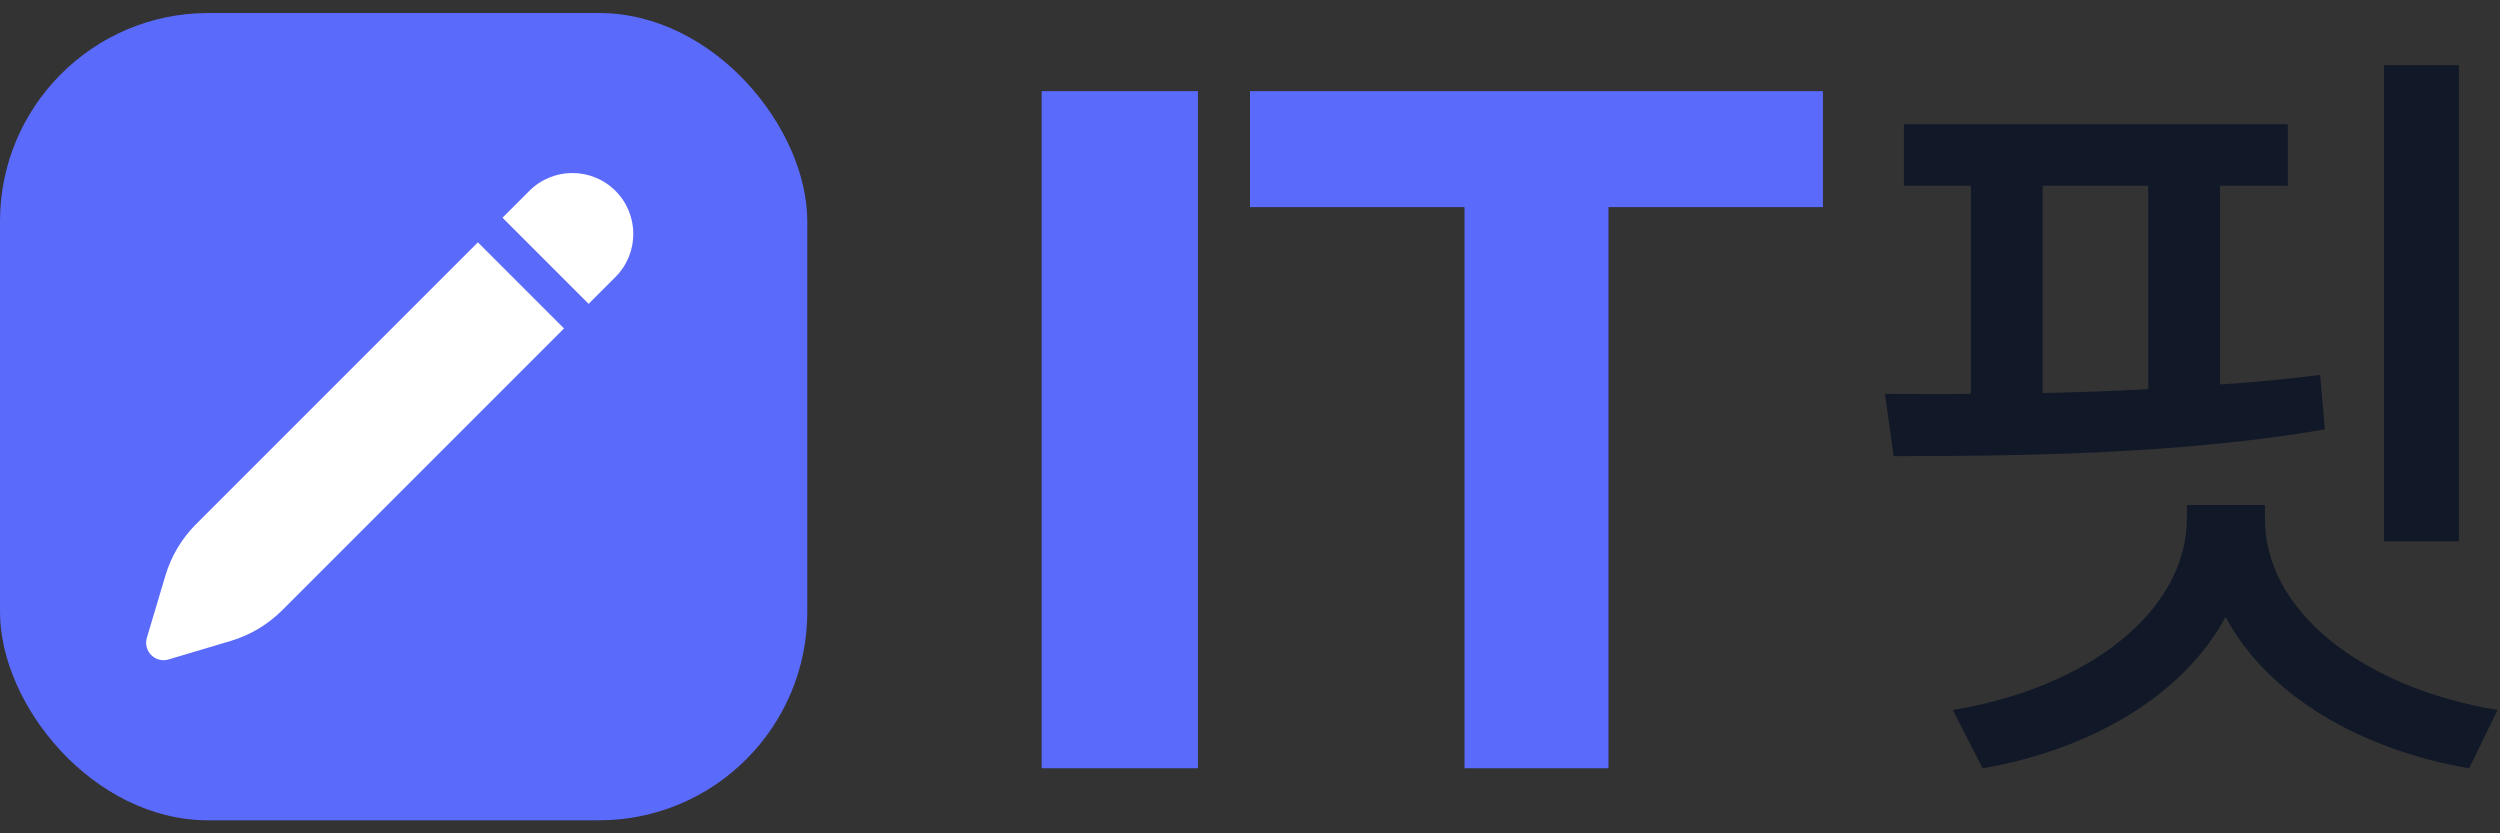 <svg width="96" height="32" viewBox="0 0 96 32" fill="none" xmlns="http://www.w3.org/2000/svg">
<rect x="0" y="0" width="96" height="32" fill="#333333" stroke="none"/>
<rect y="0.5" width="31" height="31" rx="8" fill="#5A6AFB"/>
<path d="M23.634 7.329C22.72 6.416 21.24 6.416 20.327 7.329L19.296 8.36L22.603 11.667L23.634 10.636C24.547 9.723 24.547 8.243 23.634 7.329Z" fill="white"/>
<path d="M21.658 12.612L18.351 9.305L7.527 20.129C6.978 20.678 6.574 21.356 6.352 22.101L5.639 24.493C5.569 24.728 5.634 24.982 5.807 25.156C5.981 25.329 6.235 25.394 6.47 25.324L8.862 24.611C9.607 24.389 10.284 23.985 10.834 23.436L21.658 12.612Z" fill="white"/>
<path d="M87.852 4.771V7.132H85.249V14.761C86.566 14.685 87.852 14.549 89.094 14.398L89.275 16.486C83.735 17.455 77.287 17.516 72.716 17.516L72.383 15.124C73.397 15.124 74.517 15.139 75.682 15.124V7.132H73.109V4.771H87.852ZM94.422 2.5V20.785H91.546V2.5H94.422ZM86.974 19.877C86.944 23.51 90.789 26.416 95.905 27.264L94.815 29.504C90.607 28.777 87.08 26.704 85.461 23.691C83.841 26.704 80.299 28.777 76.136 29.504L74.986 27.264C80.133 26.416 83.977 23.51 83.977 19.877V19.393H86.974V19.877ZM78.437 15.094C79.754 15.063 81.132 15.018 82.494 14.942V7.132H78.437V15.094Z" fill="#111827"/>
<path d="M48 7.953V3.5H70V7.953H61.764V29.5H56.236V7.953H48Z" fill="#5A6AFB"/>
<path d="M46 3.5V29.5H40V3.5H46Z" fill="#5A6AFB"/>
</svg>
